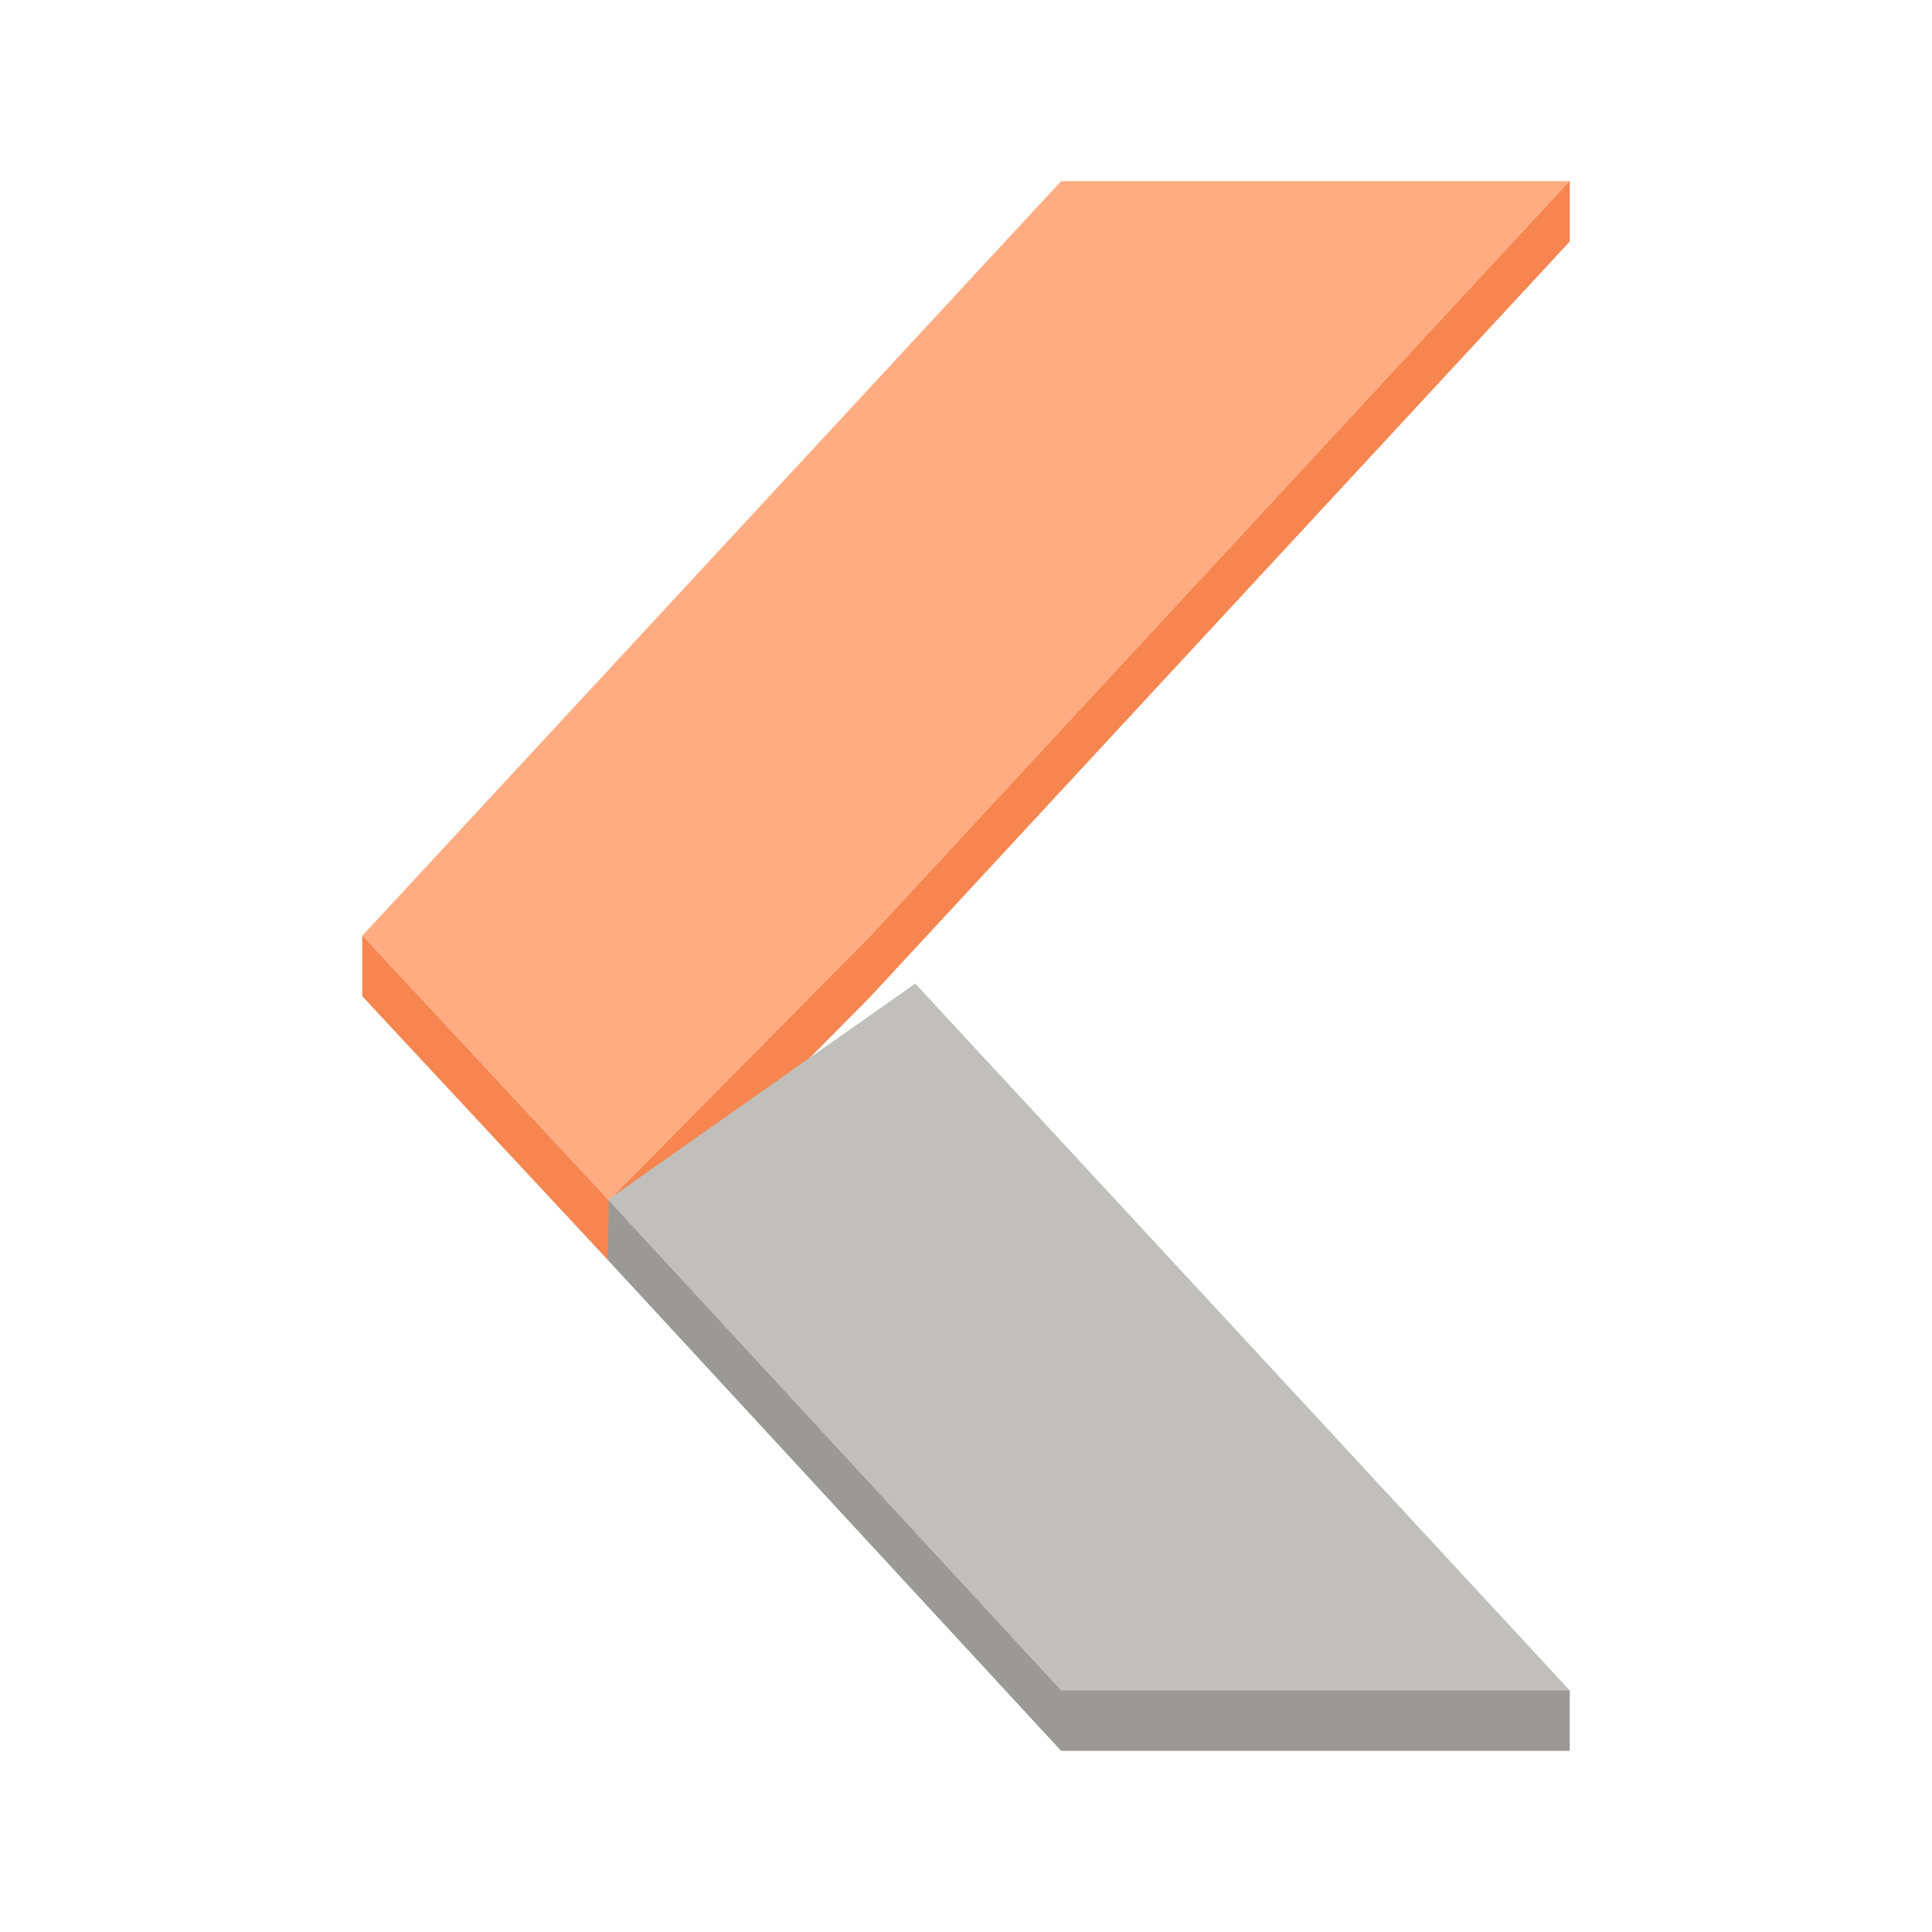 <svg id="SVGRoot" version="1.1" viewBox="0 0 128 128" xmlns="http://www.w3.org/2000/svg">
 <g transform="translate(0,-172)" enable-background="new">
  <path d="m24 234 80-50v4l-46.303 50-17.36 17.547-16.337-17.547z" color="#000000" enable-background="new" fill="#f68550"/>
  <path d="m70.303 184h33.697l-46.303 50-17.36 17.547-16.337-17.547z" color="#000000" enable-background="new" fill="#ffac82"/>
  <g enable-background="new">
   <path d="m70.303 288h33.697v-4l-63.663-32.453-0.058 3.94z" color="#000000" enable-background="new" fill="#9a9996"/>
   <path d="m70.303 284h33.697l-43.361-46.835-20.361 14.322z" color="#000000" enable-background="new" fill="#c0bfbc"/>
  </g>
 </g>
</svg>
